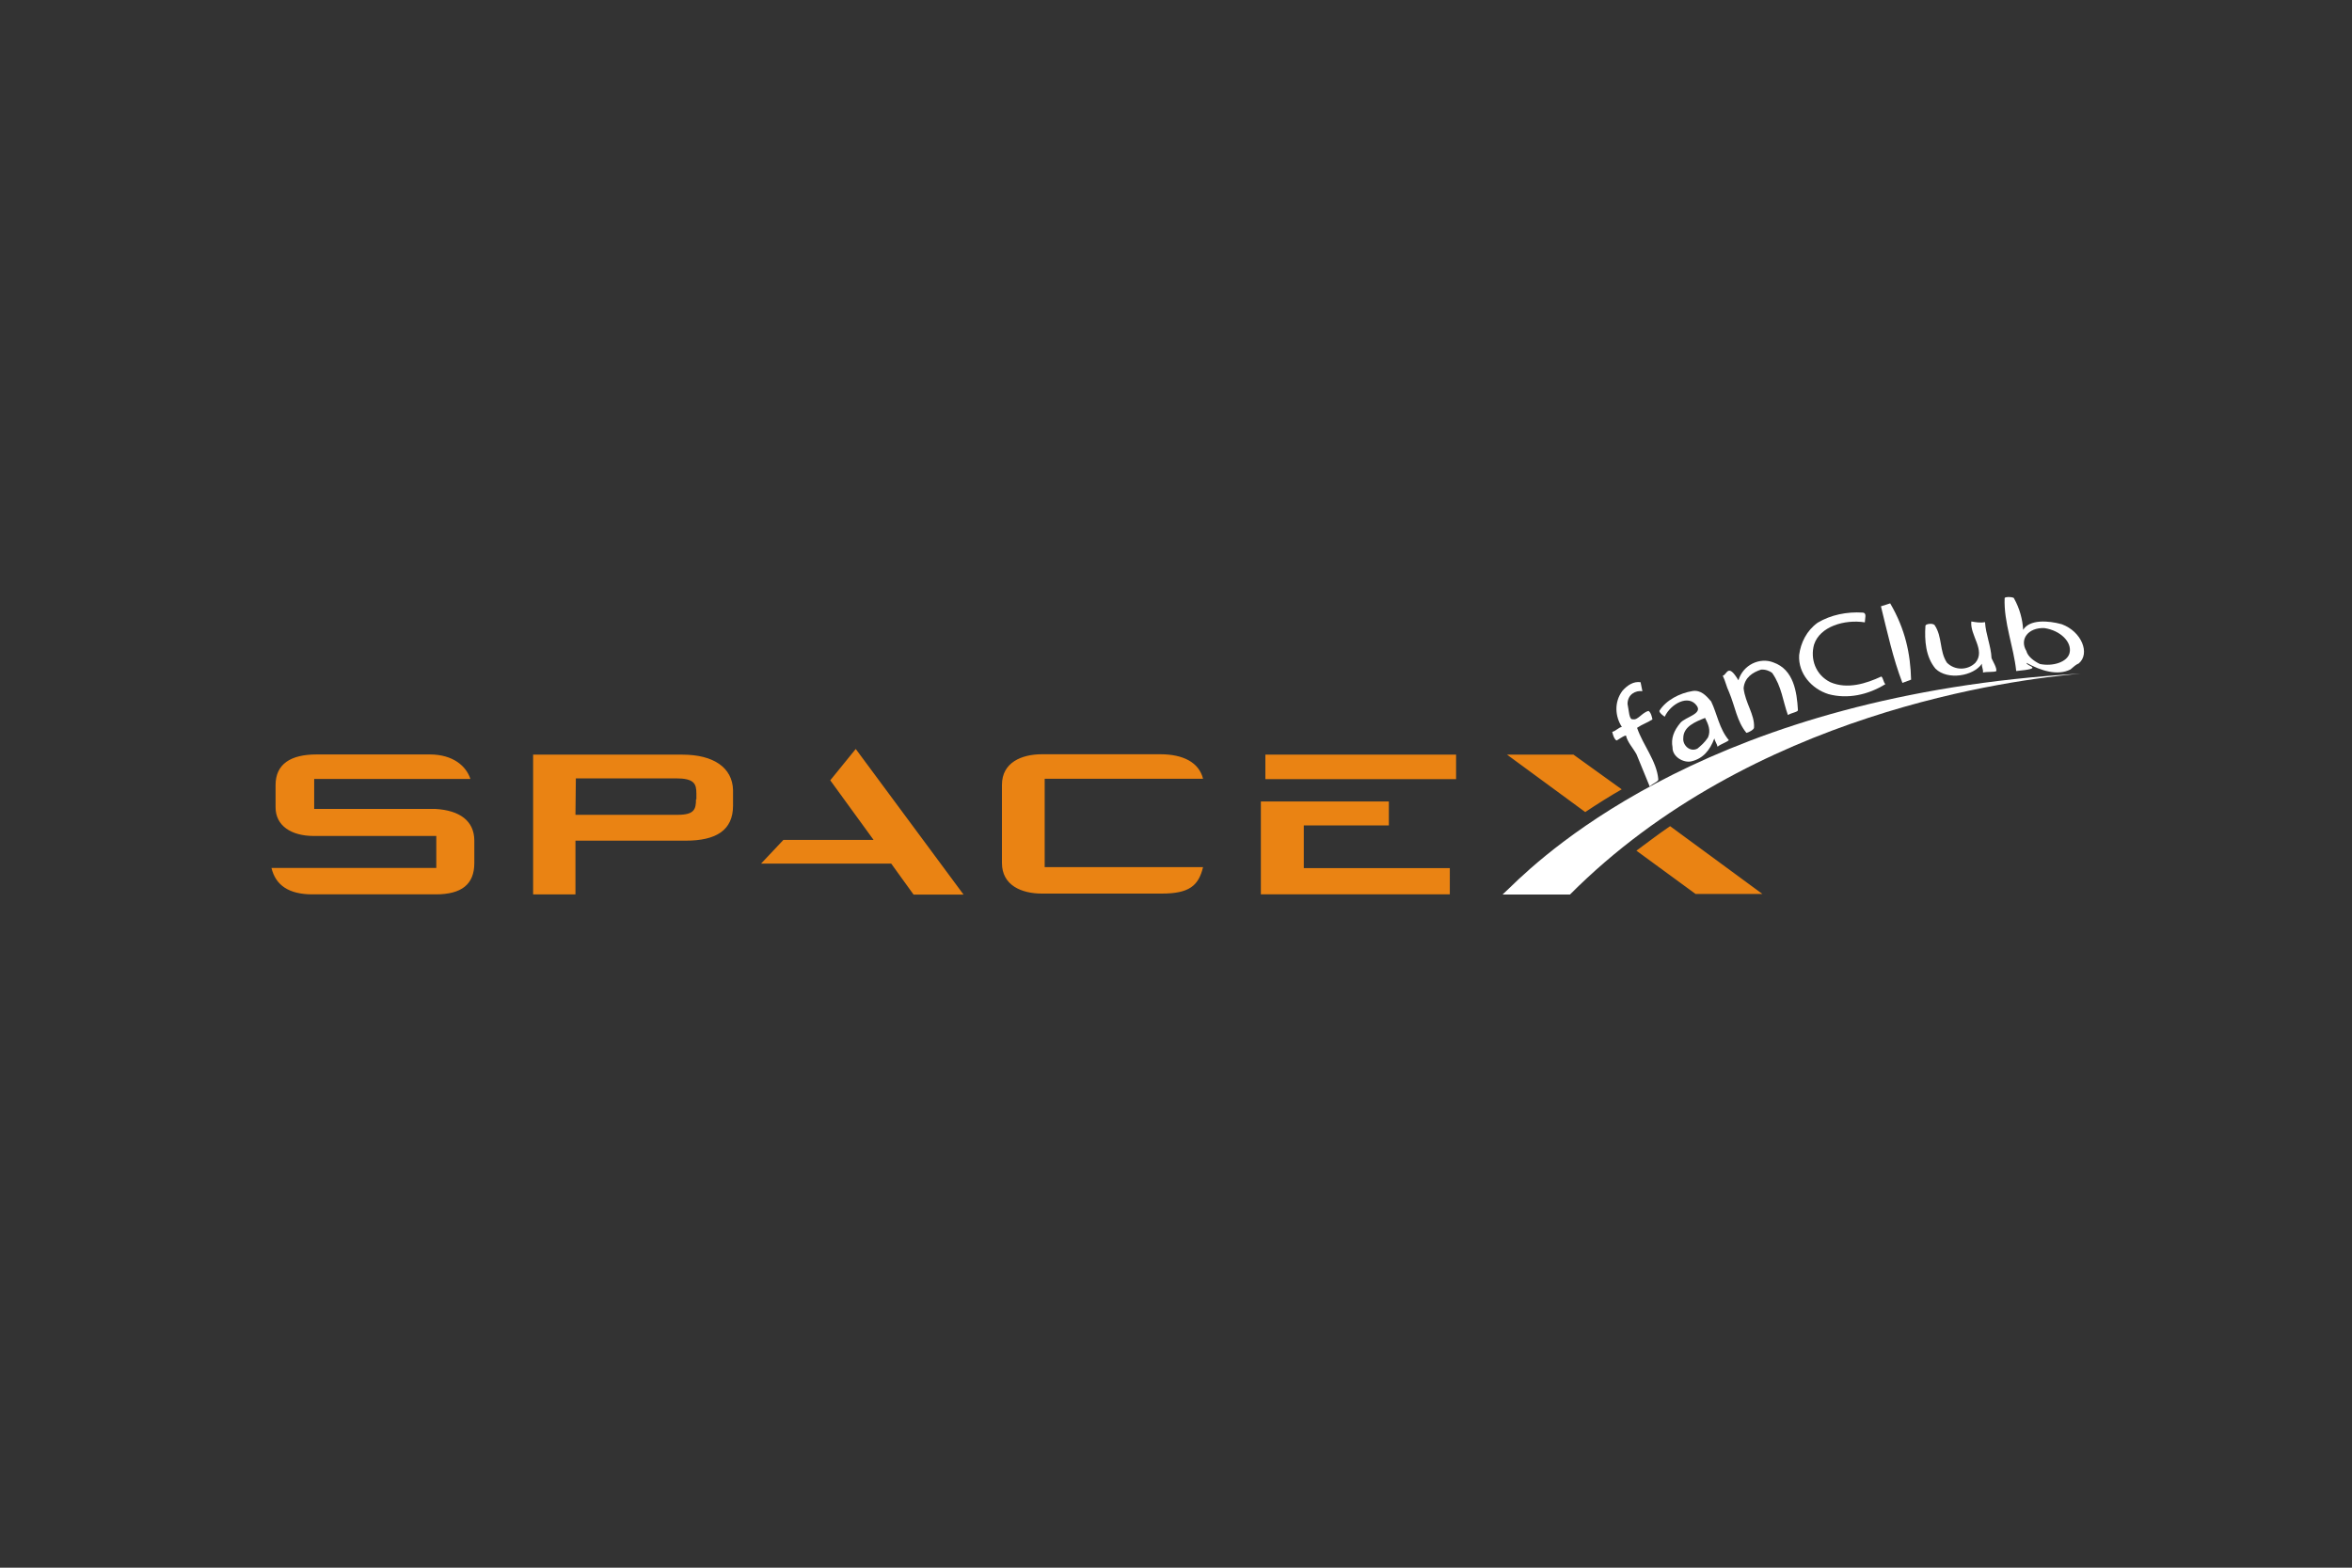 <?xml version="1.0" encoding="utf-8"?>
<!-- Generator: Adobe Illustrator 24.2.3, SVG Export Plug-In . SVG Version: 6.00 Build 0)  -->
<svg version="1.1" id="Layer_1" xmlns="http://www.w3.org/2000/svg" xmlns:xlink="http://www.w3.org/1999/xlink" x="0px" y="0px"
	 viewBox="0 0 1200 800" style="enable-background:new 0 0 1200 800;" xml:space="preserve">
<rect x="0" y="0" width="1200" height="800" fill="#333333" stroke="none"/>
<style type="text/css">
	.st0{fill:#EA8313;}
	.st1{fill:#FFFFFF;}
</style>
<path class="st0" d="M222.1,412.8h-61.8v-15.3H240c-2.1-6.5-8.8-12.5-20.7-12.5h-57.8c-13.2,0-20.9,4.9-20.9,15.6V412
	c0,9.3,7.9,14.6,19.5,14.6h62.5v16.3h-84.1c2.1,8.8,8.8,13.5,20.9,13.5h62.9c13.2,0,19.7-5.1,19.7-16V429
	C242,418.8,234.4,413.5,222.1,412.8z M348.2,385.1H272v71.3h21.6V429h56.2c15.6,0,24.2-5.3,24.2-17.9v-7.9
	C373.7,391.6,363.9,385.1,348.2,385.1z M355.1,407.9c0,5.1-0.9,7.9-9.3,7.9h-52.2l0.2-18.6h51.1c9.3,0,10.4,2.8,10.4,7.7v3H355.1z
	 M445.7,428.6h-46l-11.4,12.1h66.4l11.4,15.8h25.5l-55-74.3l-13,16L445.7,428.6z M533,397.4h80.8c-2.1-8.4-10.2-12.5-21.8-12.5
	h-60.4c-10.4,0-20.4,4.2-20.4,15.6v39.9c0,11.4,10,15.6,20.4,15.6h61.1c13.9,0,18.8-3.9,21.1-13.5H533V397.4z M708.6,421.1V409
	h-65.3v47.4h96.4V443h-74.5v-21.8h43.4L708.6,421.1L708.6,421.1z M645.6,385.1h97.3v12.5h-97.3V385.1z M802.8,385.1h-33.9l39.9,29.3
	c5.8-3.9,12.5-8.1,18.6-11.6L802.8,385.1z M852.1,421.6c-5.8,3.9-11.6,8.4-17.2,12.5l30.2,22.1h34.1L852.1,421.6z"/>
<path class="st1" d="M1061.5,343.75c-185.8,10.71-271.7,90.22-291,109.04l-3.9,3.7H801C893.9,363.28,1027.4,346.76,1061.5,343.75z"
	/>
<g>
	<g>
		<path class="st1" d="M841.7,401.38c-2.21-5.48-4.46-10.96-6.75-16.47c-1.77-3.19-4.59-6.12-5.39-9.6
			c-2.06,0.54-3.83,2.27-4.85,2.56c-1.3-0.88-1.86-3.21-2.14-4.39c2.06-0.56,2.82-2,4.9-2.55c-3.41-5.26-4.06-12.58,0.31-18.42
			c2.72-3.04,5.76-4.87,9.25-4.38c0.23,1.14,0.7,3.43,0.93,4.59c-3.47-0.48-7.55,1.61-7.58,6.49c0.76,3.46,0.73,8.35,2.82,7.83
			c2.33,0.64,4.74-3.55,7.91-4.25c1.28,0.91,1.74,3.19,1.97,4.34c-2.9,1.85-4.98,2.35-7.84,4.28c3.07,8.98,9.97,16.83,10.84,26.26
			C846.31,398.8,843.39,399.64,841.7,401.38L841.7,401.38z"/>
		<path class="st1" d="M876.3,381.05c-0.15-1.1-1.48-3.11-1.64-4.22c-2.28,6.1-5.75,10.27-11.71,11.69
			c-3.96,0.94-9.77-2.34-9.62-7.13c-0.84-4.53,0.56-8.42,4.12-12.65c2.72-2.91,11.11-4.44,8.33-8.49
			c-4.22-6.16-13.36-1.11-16.44,5.5c-1.26-0.91-2.53-1.82-2.74-2.96c3.33-5.46,10.45-9.11,16.9-10.14c4.3-0.69,6.95,2.31,9.53,5.28
			c3.04,6.27,4.12,13.97,9.05,19.81C880.2,379.17,878.17,379.55,876.3,381.05L876.3,381.05z M869.95,366.35
			c-5.05,2.02-11.09,4.41-11.13,10.26c-0.42,3.6,3.38,7.4,7.22,5.41c1.84-1.55,3.69-3.08,5.4-5.7
			C872.99,372.6,871.49,369.49,869.95,366.35L869.95,366.35z"/>
		<path class="st1" d="M882.2,353.24c-1.48-3.12-1.75-5.31-3.25-8.44c2.15-0.28,2.52-6.89,8,2.36c2.37-7.97,11-11.88,17.89-9.1
			c10.28,3.62,11.93,14.97,12.47,24.28c0.06,1.03-3.09,1.3-5.11,2.55c-2.61-7.12-3.1-14.44-8.04-21.5
			c-1.17-0.97-3.46-1.87-5.65-1.69c-4.29,1.41-8.44,4.01-8.92,9.52c0.85,7.55,5.72,13.45,5.32,20.02c0.11,1.07-2.86,2.59-3.88,2.76
			C886.19,368.17,885.26,360.57,882.2,353.24L882.2,353.24z"/>
		<path class="st1" d="M961.93,349.12c-8.83,5.51-19.34,7.73-29.02,5.1c-8.58-2.66-15.55-10.54-14.98-19.93
			c0.77-6.24,3.84-12.51,9.44-16.52c6.74-4.01,14.86-5.67,22.96-5.16c2.31,0.15,1.13,3.01,1.11,4.98
			c-10.34-1.63-22.96,2.1-25.92,11.4c-1.96,7.19,0.67,15.34,8.32,19.14c8.72,3.77,18.29,0.68,26.04-2.91
			C960.94,346.2,960.88,348.13,961.93,349.12L961.93,349.12z"/>
		<path class="st1" d="M959.66,309.4c2.35-0.77,4.72-1.5,4.72-1.5c7.74,13.27,10.32,25.72,10.67,38.93c0,0-2.23,0.81-4.43,1.66
			C965.79,335.93,962.84,322.26,959.66,309.4L959.66,309.4z"/>
		<path class="st1" d="M1016.09,335.88c0.87,1.91,2.7,4.86,2.45,6.58c-1.22,0.68-4.51,0.18-6.82,0.74c0.23-1.74-0.75-2.77-0.53-4.53
			c-4.27,6.39-17.58,8.6-23.69,2.57c-5.04-6.01-5.64-14.5-5.13-21.93c0.06-0.93,3.57-1.44,4.64-0.37
			c4.12,6.09,2.38,13.27,6.31,19.22c4.08,4.11,10.69,3.94,14.55,0.03c5.35-6.35-2.84-13.89-2.1-21.05c2.3,0.39,4.59,0.79,6.99,0.34
			C1013.15,323.83,1015.83,329.64,1016.09,335.88L1016.09,335.88z"/>
		<path class="st1" d="M1028.68,342.44c-1.27-12.34-6.42-24.85-5.9-37.22c0.12-0.87,4.95-0.64,4.82,0.22
			c2.86,5.1,4.33,10.69,4.62,15.98c3.26-5.42,12.8-4.79,19.68-2.88c10.21,3.73,14.64,15.03,8.69,20.01
			c-1.29,0.49-2.76,1.77-4.22,3.07c-6.58,3.34-15.09,0.7-22.4-3.35C1033.68,339.99,1043.69,341.02,1028.68,342.44L1028.68,342.44z
			 M1033.87,332.21c0.68,2.74,3.71,5.09,6.87,6.62c6.61,1.39,14.1-0.96,15.18-5.68c1.27-5.51-4.67-11.43-12.85-12.63
			C1034.73,320.16,1030.25,326.27,1033.87,332.21L1033.87,332.21z"/>
	</g>
</g>
</svg>
